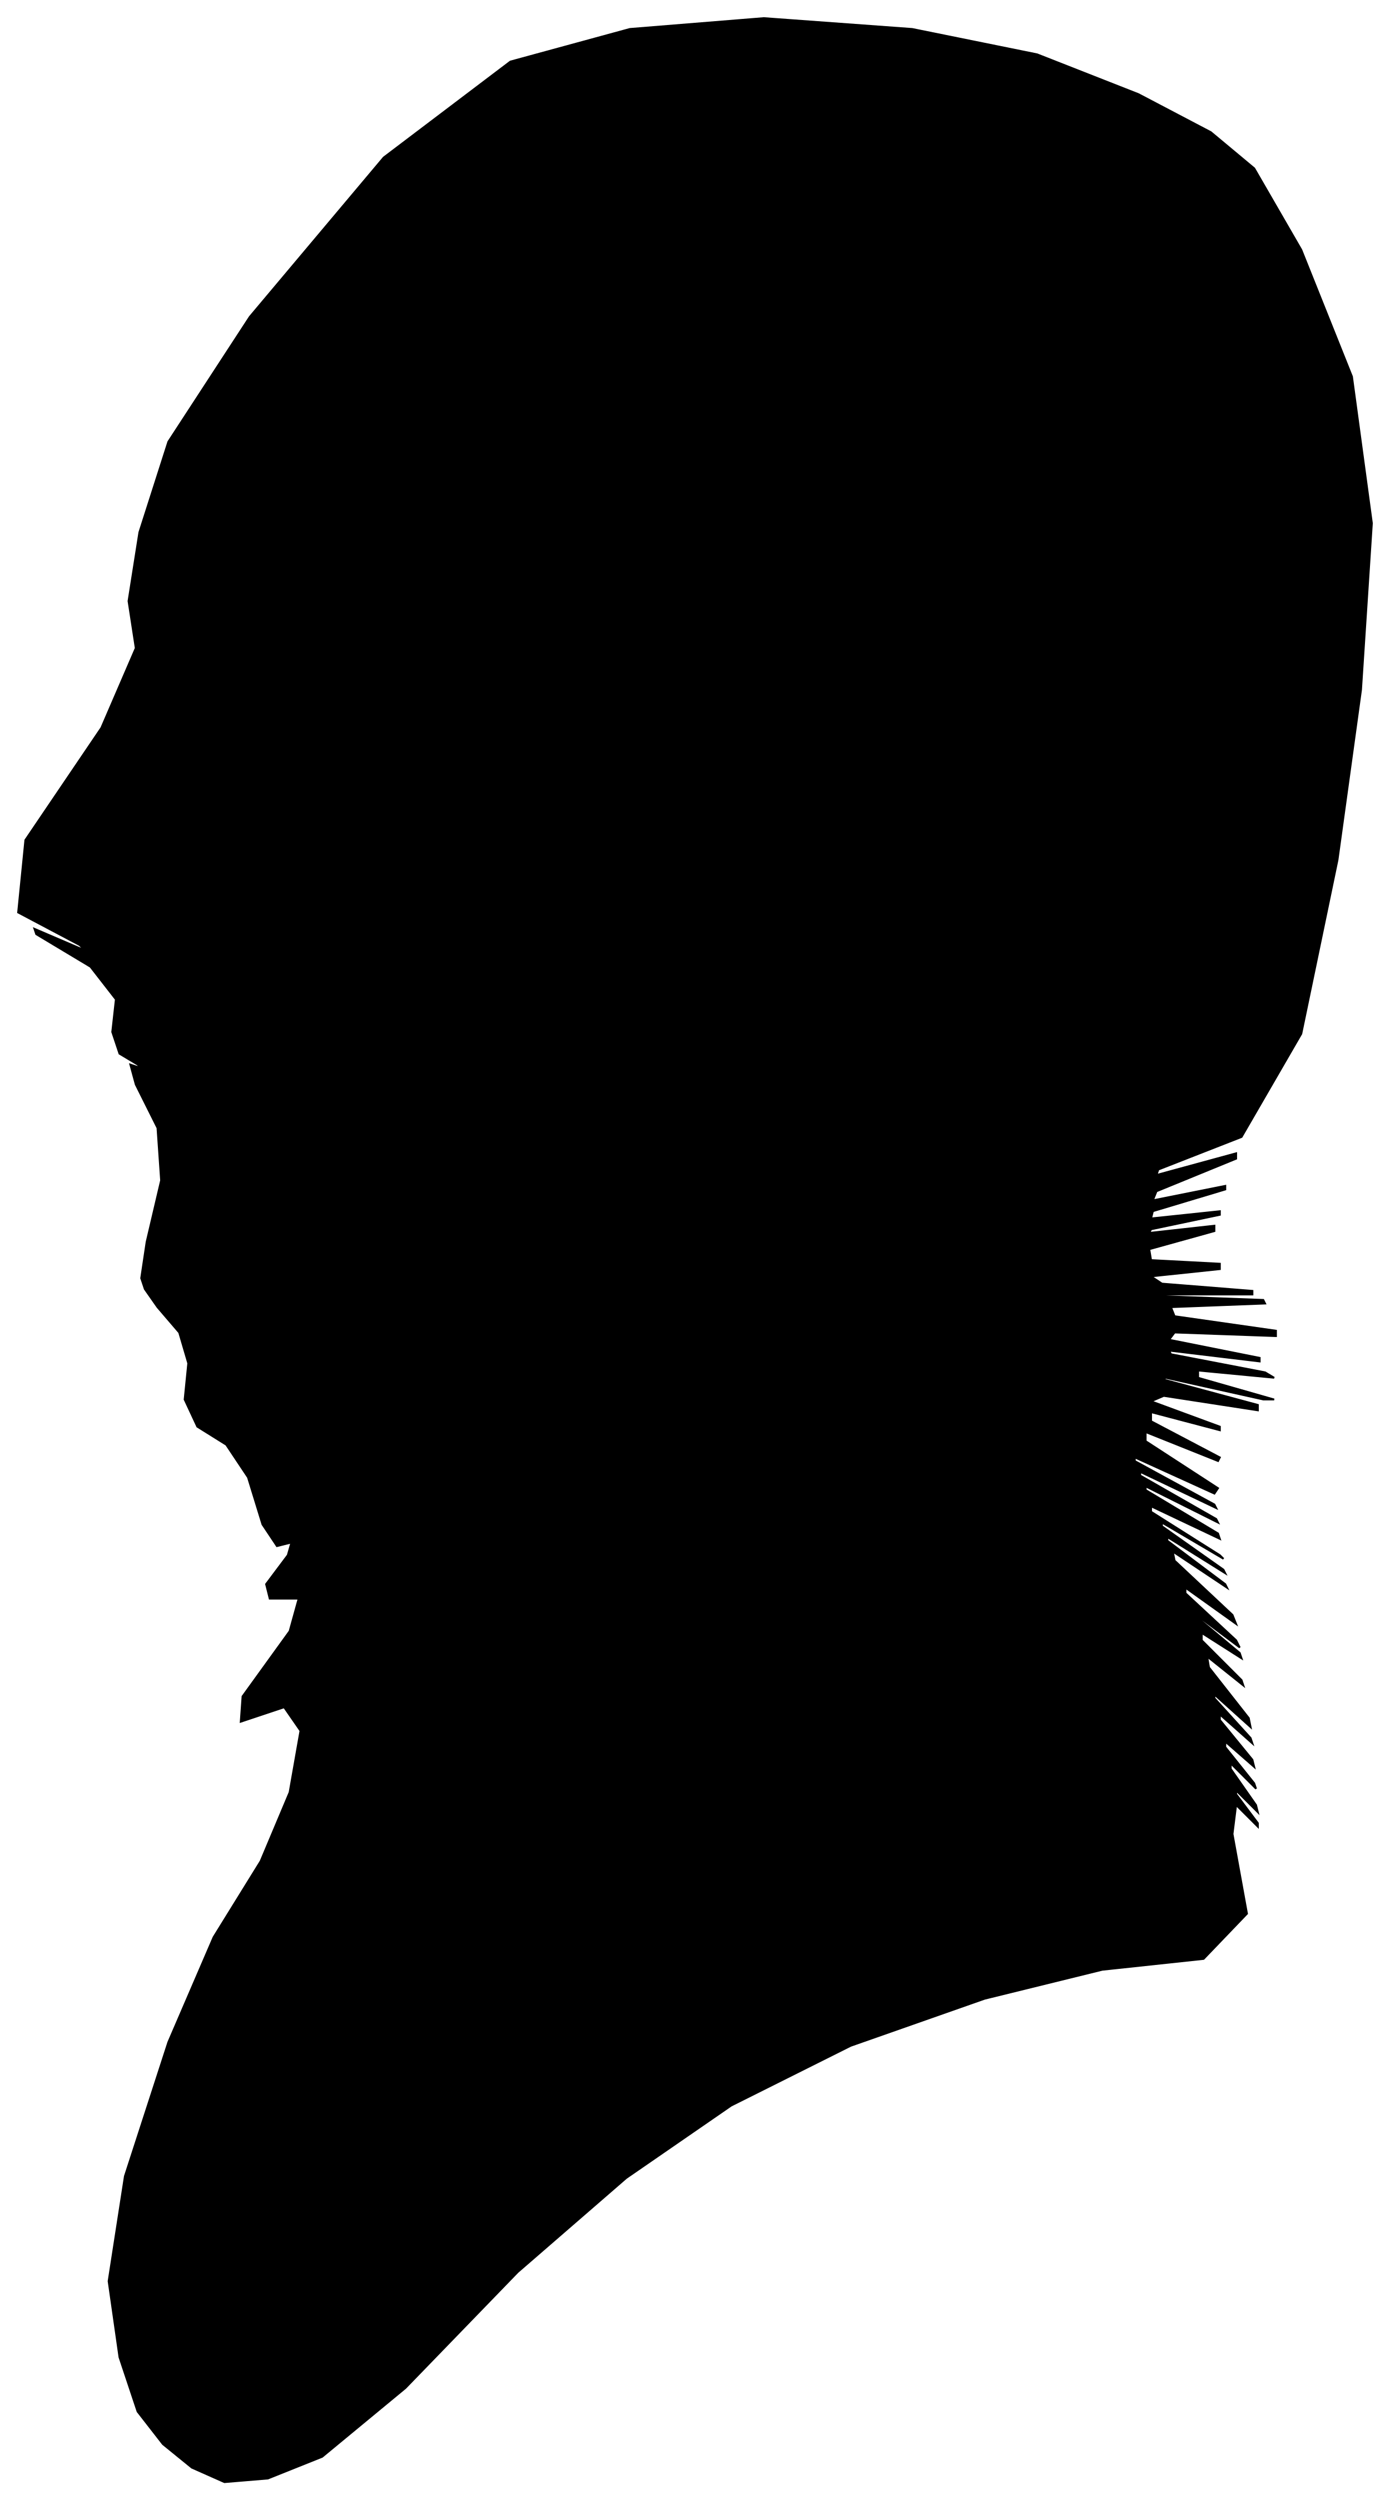 <?xml version="1.0" encoding="UTF-8"?>
<svg xmlns="http://www.w3.org/2000/svg" viewBox="317.00 247.00 768.00 1381.00">
  <path d="M 398.00 933.00 L 406.00 899.00 L 404.00 870.00 L 392.00 846.00 L 389.00 835.00 L 395.00 837.00 L 393.00 835.00 L 383.00 829.00 L 379.00 817.00 L 381.00 799.00 L 367.00 781.00 L 337.00 763.00 L 336.00 760.00 L 364.00 772.00 L 361.00 769.00 L 327.00 751.00 L 331.00 711.00 L 373.00 649.00 L 392.00 605.00 L 388.00 579.00 L 394.00 541.00 L 410.00 491.00 L 455.00 422.00 L 529.00 334.00 L 599.00 281.00 L 665.00 263.00 L 739.00 257.00 L 821.00 263.00 L 890.00 277.00 L 946.00 299.00 L 986.00 320.00 L 1010.00 340.00 L 1036.00 385.00 L 1064.00 455.00 L 1075.00 536.00 L 1069.00 628.00 L 1056.00 722.00 L 1036.00 818.00 L 1003.00 875.00 L 957.00 893.00 L 956.00 896.00 L 1000.00 884.00 L 1000.00 887.00 L 956.00 905.00 L 954.00 910.00 L 994.00 902.00 L 994.00 904.00 L 954.00 916.00 L 953.00 920.00 L 991.00 916.00 L 991.00 918.00 L 953.00 926.00 L 952.00 928.00 L 988.00 924.00 L 988.00 927.00 L 952.00 937.00 L 953.00 943.00 L 991.00 945.00 L 991.00 948.00 L 953.00 952.00 L 959.00 956.00 L 1009.00 960.00 L 1009.00 962.00 L 959.00 962.00 L 961.00 963.00 L 1015.00 965.00 L 1016.00 967.00 L 964.00 969.00 L 966.00 974.00 L 1022.00 982.00 L 1022.00 985.00 L 966.00 983.00 L 963.00 987.00 L 1013.00 997.00 L 1013.00 999.00 L 963.00 993.00 L 964.00 995.00 L 1016.00 1005.00 L 1021.00 1008.00 L 979.00 1004.00 L 979.00 1008.00 L 1021.00 1020.00 L 1015.00 1020.00 L 961.00 1008.00 L 960.00 1009.00 L 1012.00 1023.00 L 1012.00 1026.00 L 960.00 1018.00 L 953.00 1021.00 L 991.00 1035.00 L 991.00 1037.00 L 953.00 1027.00 L 953.00 1032.00 L 991.00 1052.00 L 990.00 1054.00 L 950.00 1038.00 L 950.00 1043.00 L 990.00 1069.00 L 988.00 1072.00 L 944.00 1052.00 L 944.00 1054.00 L 988.00 1078.00 L 989.00 1080.00 L 947.00 1060.00 L 947.00 1062.00 L 989.00 1086.00 L 990.00 1088.00 L 950.00 1068.00 L 950.00 1070.00 L 990.00 1094.00 L 991.00 1097.00 L 953.00 1079.00 L 953.00 1082.00 L 991.00 1106.00 L 993.00 1108.00 L 959.00 1088.00 L 959.00 1090.00 L 993.00 1114.00 L 994.00 1116.00 L 962.00 1096.00 L 962.00 1098.00 L 994.00 1122.00 L 995.00 1124.00 L 965.00 1104.00 L 966.00 1109.00 L 998.00 1139.00 L 1000.00 1144.00 L 972.00 1124.00 L 972.00 1127.00 L 1000.00 1153.00 L 1002.00 1157.00 L 978.00 1139.00 L 978.00 1140.00 L 1002.00 1160.00 L 1003.00 1163.00 L 981.00 1149.00 L 981.00 1153.00 L 1003.00 1175.00 L 1004.00 1178.00 L 984.00 1162.00 L 985.00 1168.00 L 1007.00 1196.00 L 1008.00 1201.00 L 988.00 1183.00 L 988.00 1185.00 L 1008.00 1207.00 L 1009.00 1210.00 L 991.00 1194.00 L 991.00 1197.00 L 1009.00 1219.00 L 1010.00 1223.00 L 994.00 1209.00 L 994.00 1212.00 L 1010.00 1232.00 L 1011.00 1235.00 L 997.00 1221.00 L 997.00 1224.00 L 1011.00 1244.00 L 1012.00 1248.00 L 1000.00 1236.00 L 1000.00 1238.00 L 1012.00 1254.00 L 1012.00 1256.00 L 1000.00 1244.00 L 998.00 1260.00 L 1006.00 1304.00 L 982.00 1329.00 L 926.00 1335.00 L 861.00 1351.00 L 787.00 1377.00 L 721.00 1410.00 L 663.00 1450.00 L 603.00 1502.00 L 541.00 1566.00 L 495.00 1604.00 L 465.00 1616.00 L 441.00 1618.00 L 423.00 1610.00 L 407.00 1597.00 L 393.00 1579.00 L 383.00 1549.00 L 377.00 1507.00 L 386.00 1449.00 L 410.00 1375.00 L 435.00 1317.00 L 461.00 1275.00 L 477.00 1237.00 L 483.00 1203.00 L 474.00 1190.00 L 450.00 1198.00 L 451.00 1184.00 L 477.00 1148.00 L 482.00 1130.00 L 466.00 1130.00 L 464.00 1122.00 L 476.00 1106.00 L 478.00 1099.00 L 470.00 1101.00 L 462.00 1089.00 L 454.00 1063.00 L 442.00 1045.00 L 426.00 1035.00 L 419.00 1020.00 L 421.00 1000.00 L 416.00 983.00 L 404.00 969.00 L 397.00 959.00 L 395.00 953.00 L 398.00 933.00 Z" fill="black" stroke="black" stroke-width="1"/>
</svg>